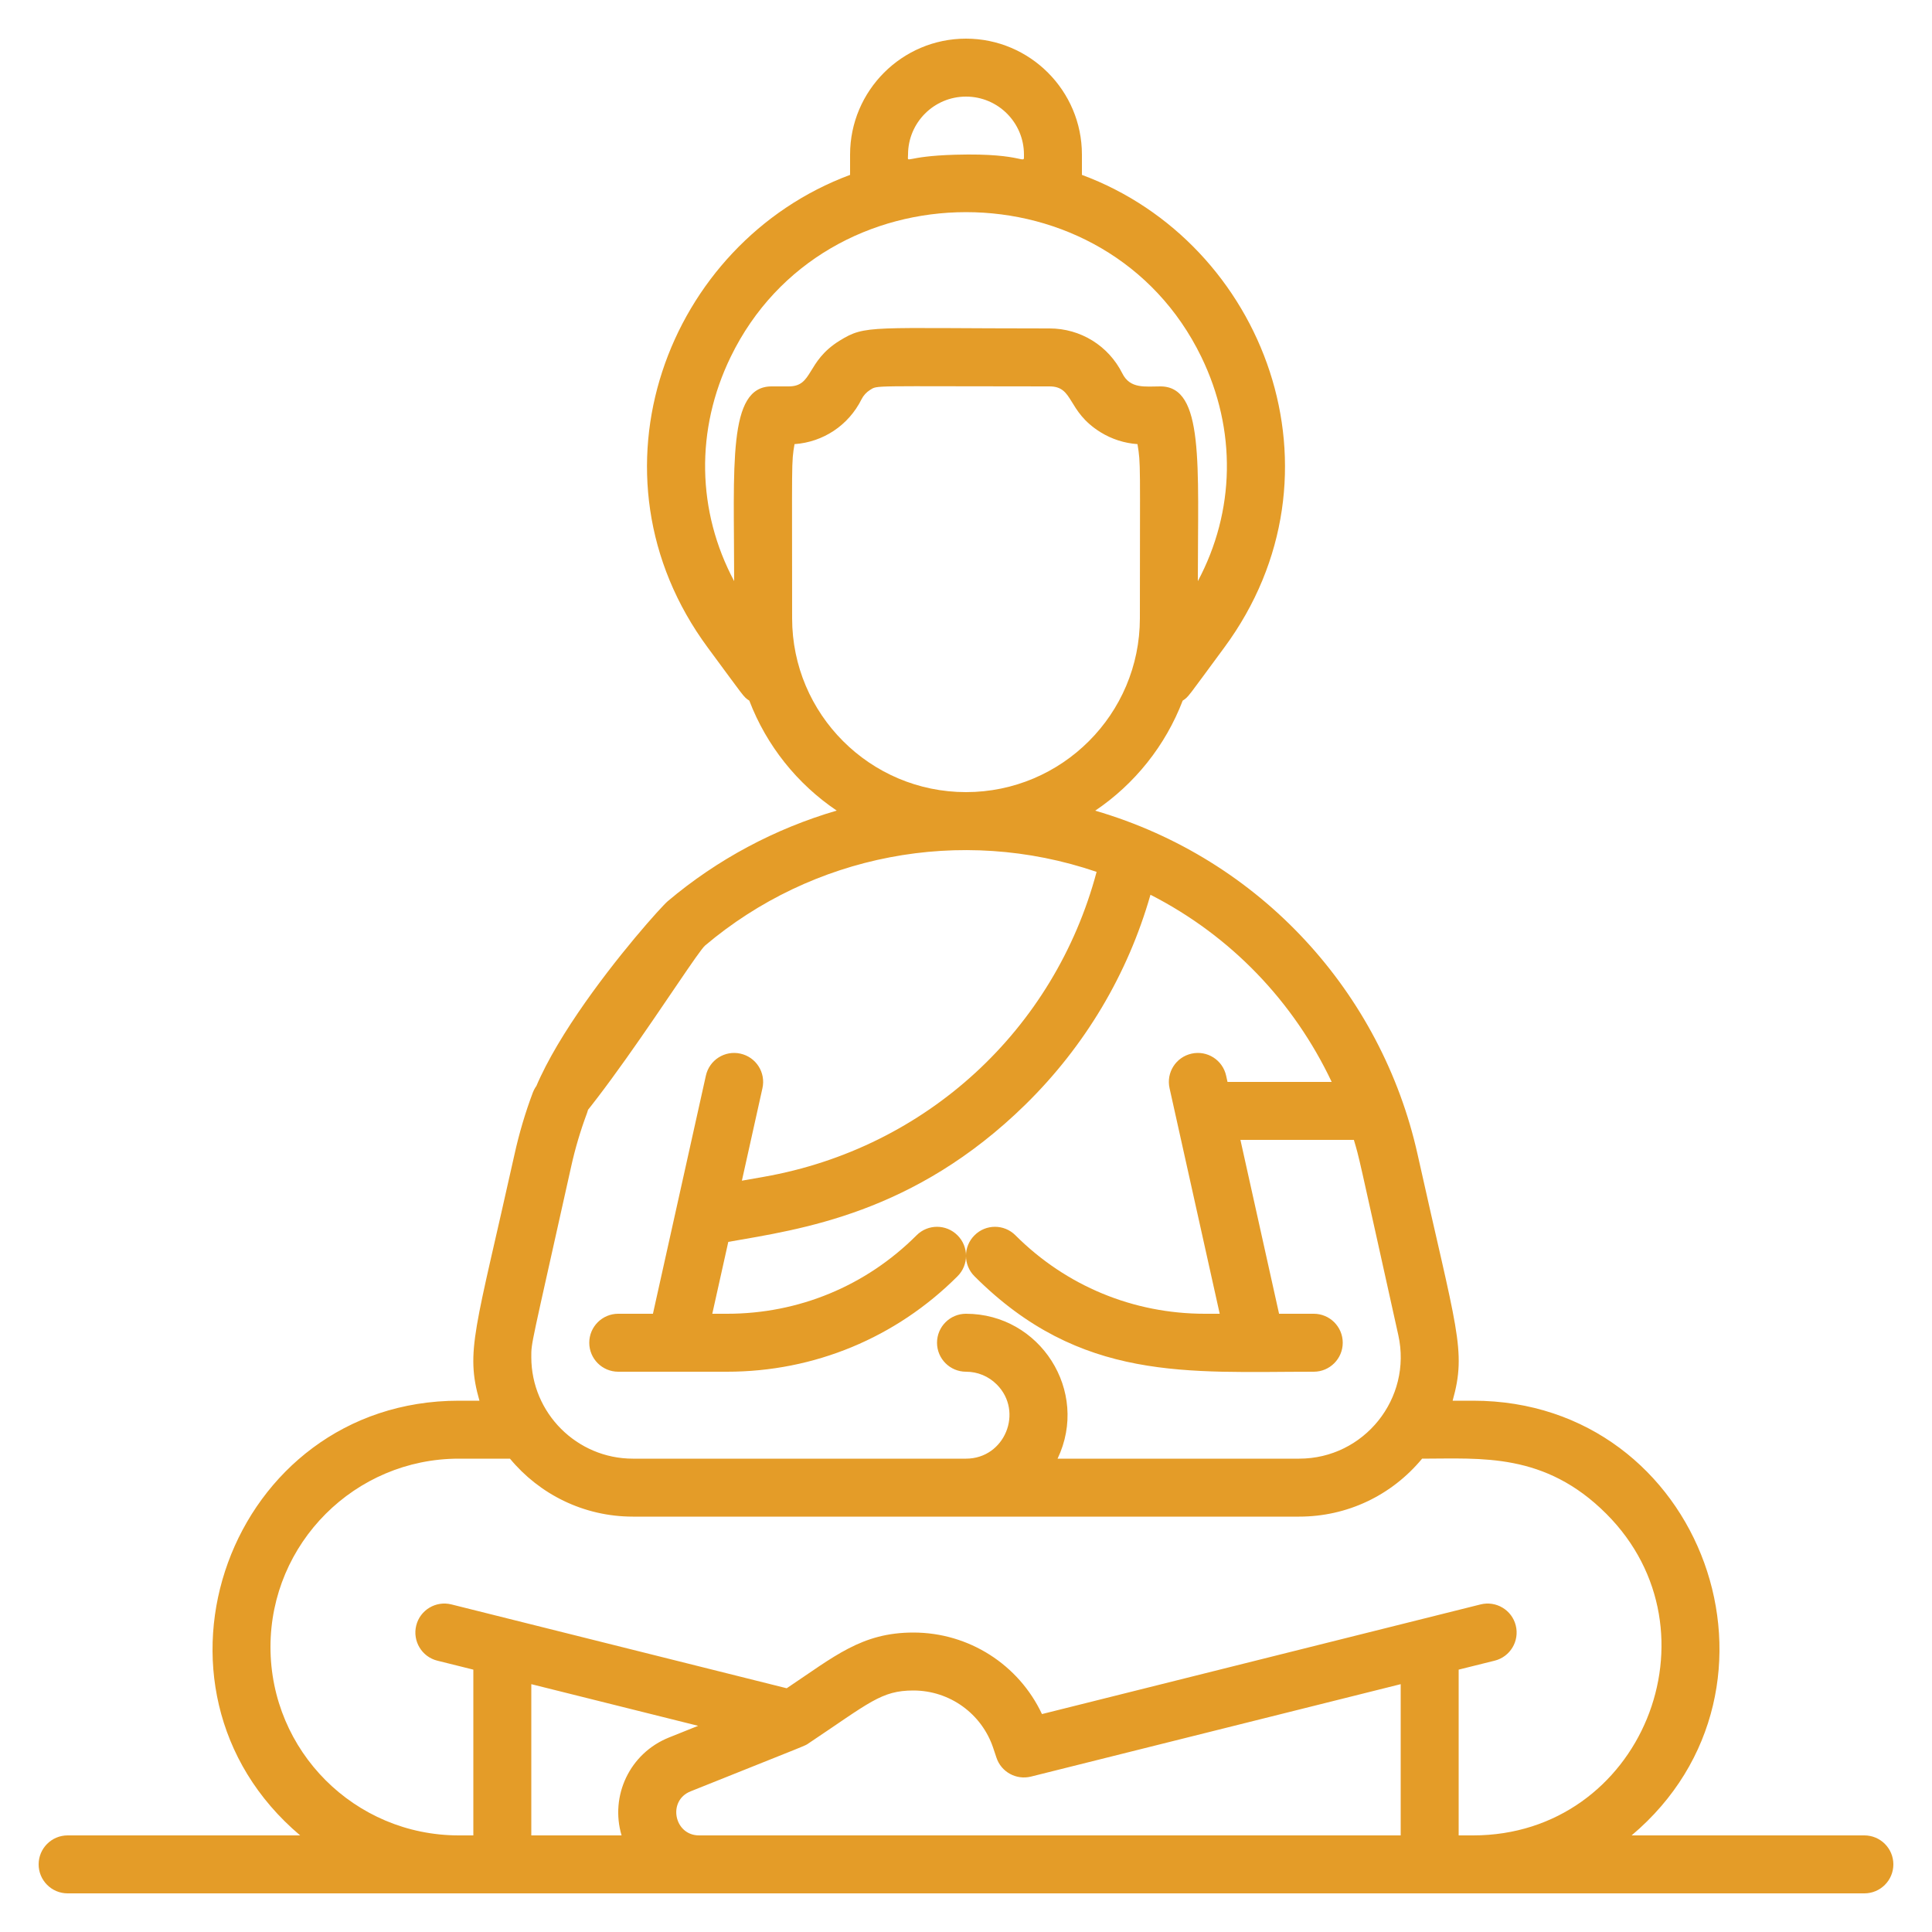 <svg width="25" height="25" viewBox="0 0 25 25" fill="none" xmlns="http://www.w3.org/2000/svg">
<g clip-path="url(#clip0_1469_1616)">
<path d="M24.125 23.75H21.113C23.374 21.845 22.042 18.125 19.062 18.125H18.797C18.981 17.472 18.848 17.211 18.343 14.936C17.878 12.85 16.316 11.115 14.172 10.49C14.682 10.146 15.081 9.649 15.304 9.066C15.382 9.016 15.361 9.03 15.84 8.382C17.504 6.131 16.363 3.139 14 2.263V2C14 1.173 13.327 0.5 12.5 0.5C11.673 0.5 11 1.173 11 2V2.263C8.637 3.14 7.496 6.131 9.16 8.382C9.641 9.032 9.618 9.016 9.696 9.066C9.919 9.649 10.317 10.145 10.827 10.489C10.03 10.722 9.283 11.119 8.641 11.661C8.482 11.795 6.281 14.274 6.894 15C7.289 15.099 8.966 12.368 9.125 12.234C10.508 11.066 12.422 10.679 14.19 11.282C13.646 13.323 11.988 14.857 9.884 15.228L9.6 15.278L9.866 14.081C9.911 13.879 9.784 13.679 9.581 13.634C9.379 13.589 9.179 13.716 9.134 13.919C9.047 14.311 8.562 16.494 8.449 17H8C7.793 17 7.625 17.168 7.625 17.375C7.625 17.582 7.793 17.75 8 17.75H9.409C10.535 17.75 11.594 17.311 12.39 16.515C12.537 16.369 12.537 16.131 12.39 15.985C12.244 15.838 12.006 15.838 11.86 15.985C11.205 16.64 10.335 17 9.409 17H9.217L9.424 16.07C10.357 15.906 11.826 15.708 13.27 14.292C14.04 13.536 14.594 12.605 14.887 11.578C15.938 12.115 16.745 12.971 17.232 14H15.884L15.866 13.919C15.821 13.716 15.621 13.589 15.419 13.634C15.216 13.679 15.089 13.879 15.134 14.081L15.783 17H15.591C14.665 17 13.795 16.64 13.14 15.985C12.994 15.838 12.756 15.838 12.61 15.985C12.463 16.131 12.463 16.369 12.61 16.515C13.983 17.888 15.371 17.75 17 17.75C17.207 17.75 17.375 17.582 17.375 17.375C17.375 17.168 17.207 17 17 17H16.551L16.051 14.75H17.519C17.594 15.004 17.556 14.853 18.094 17.276C18.276 18.096 17.651 18.875 16.811 18.875H13.685C14.102 18.001 13.457 17 12.5 17C12.293 17 12.125 17.168 12.125 17.375C12.125 17.582 12.293 17.75 12.5 17.75C12.65 17.75 12.791 17.808 12.898 17.915C13.249 18.266 13.003 18.875 12.5 18.875H8.189C7.465 18.875 6.875 18.285 6.875 17.561C6.875 17.364 6.864 17.465 7.39 15.099C7.442 14.862 7.512 14.628 7.596 14.403C7.669 14.209 7.57 13.993 7.376 13.921C7.182 13.848 6.966 13.947 6.894 14.14C6.797 14.398 6.718 14.665 6.658 14.936C6.15 17.222 6.02 17.478 6.204 18.125H5.938C2.972 18.125 1.621 21.838 3.884 23.75H0.875C0.668 23.75 0.5 23.918 0.5 24.125C0.5 24.332 0.668 24.5 0.875 24.5H24.125C24.332 24.5 24.5 24.332 24.5 24.125C24.5 23.918 24.332 23.75 24.125 23.75ZM11.75 2C11.75 1.586 12.086 1.25 12.5 1.25C12.914 1.25 13.25 1.586 13.25 2C13.25 2.152 13.293 1.976 12.364 2.002C11.682 2.021 11.75 2.129 11.75 2ZM9.456 4.616C10.669 2.124 14.329 2.119 15.544 4.616C16.005 5.563 15.982 6.617 15.5 7.52C15.5 6.011 15.584 5 15.016 5C14.82 5 14.624 5.035 14.523 4.832C14.343 4.473 13.982 4.25 13.581 4.25C11.249 4.25 11.205 4.199 10.865 4.408C10.427 4.679 10.526 5 10.206 5H9.984C9.413 5 9.5 6.019 9.5 7.52C9.018 6.617 8.995 5.563 9.456 4.616ZM10.25 8C10.25 5.94 10.239 5.996 10.281 5.747C10.652 5.721 10.98 5.504 11.148 5.167C11.173 5.117 11.212 5.075 11.258 5.046C11.363 4.982 11.236 5 13.581 5C13.9 5 13.801 5.32 14.241 5.593C14.387 5.683 14.55 5.735 14.719 5.747C14.763 6.009 14.75 5.979 14.75 8C14.75 9.241 13.741 10.25 12.5 10.25C11.259 10.25 10.25 9.241 10.25 8ZM9.034 22.332L8.657 22.483C8.146 22.688 7.892 23.24 8.043 23.75H6.875V21.793L9.034 22.332ZM9.046 23.75C8.723 23.75 8.634 23.3 8.936 23.18C10.513 22.549 10.411 22.593 10.458 22.562C11.252 22.032 11.403 21.875 11.819 21.875C12.289 21.875 12.705 22.175 12.853 22.621L12.894 22.744C12.956 22.93 13.15 23.036 13.341 22.989L18.125 21.793V23.75H9.046ZM18.875 23.75V21.605L19.341 21.489C19.542 21.439 19.664 21.235 19.614 21.034C19.564 20.833 19.36 20.711 19.159 20.761L13.483 22.18C13.183 21.541 12.538 21.125 11.819 21.125C11.149 21.125 10.798 21.434 10.18 21.846L5.841 20.761C5.64 20.711 5.436 20.833 5.386 21.034C5.336 21.235 5.458 21.439 5.659 21.489L6.125 21.605V23.75H5.937C4.59 23.75 3.5 22.659 3.5 21.312C3.5 19.968 4.593 18.875 5.937 18.875H6.599C6.978 19.333 7.55 19.625 8.189 19.625H16.811C17.432 19.625 18.007 19.352 18.402 18.875C19.168 18.875 19.989 18.792 20.786 19.589C22.308 21.112 21.239 23.75 19.062 23.75H18.875Z" fill="#E49C28"/>
</g>
<defs>
<clipPath id="clip0_1469_1616">
<rect width="24" height="24" fill="white" transform="translate(0.5 0.5)"/>
</clipPath>
</defs>
</svg>

